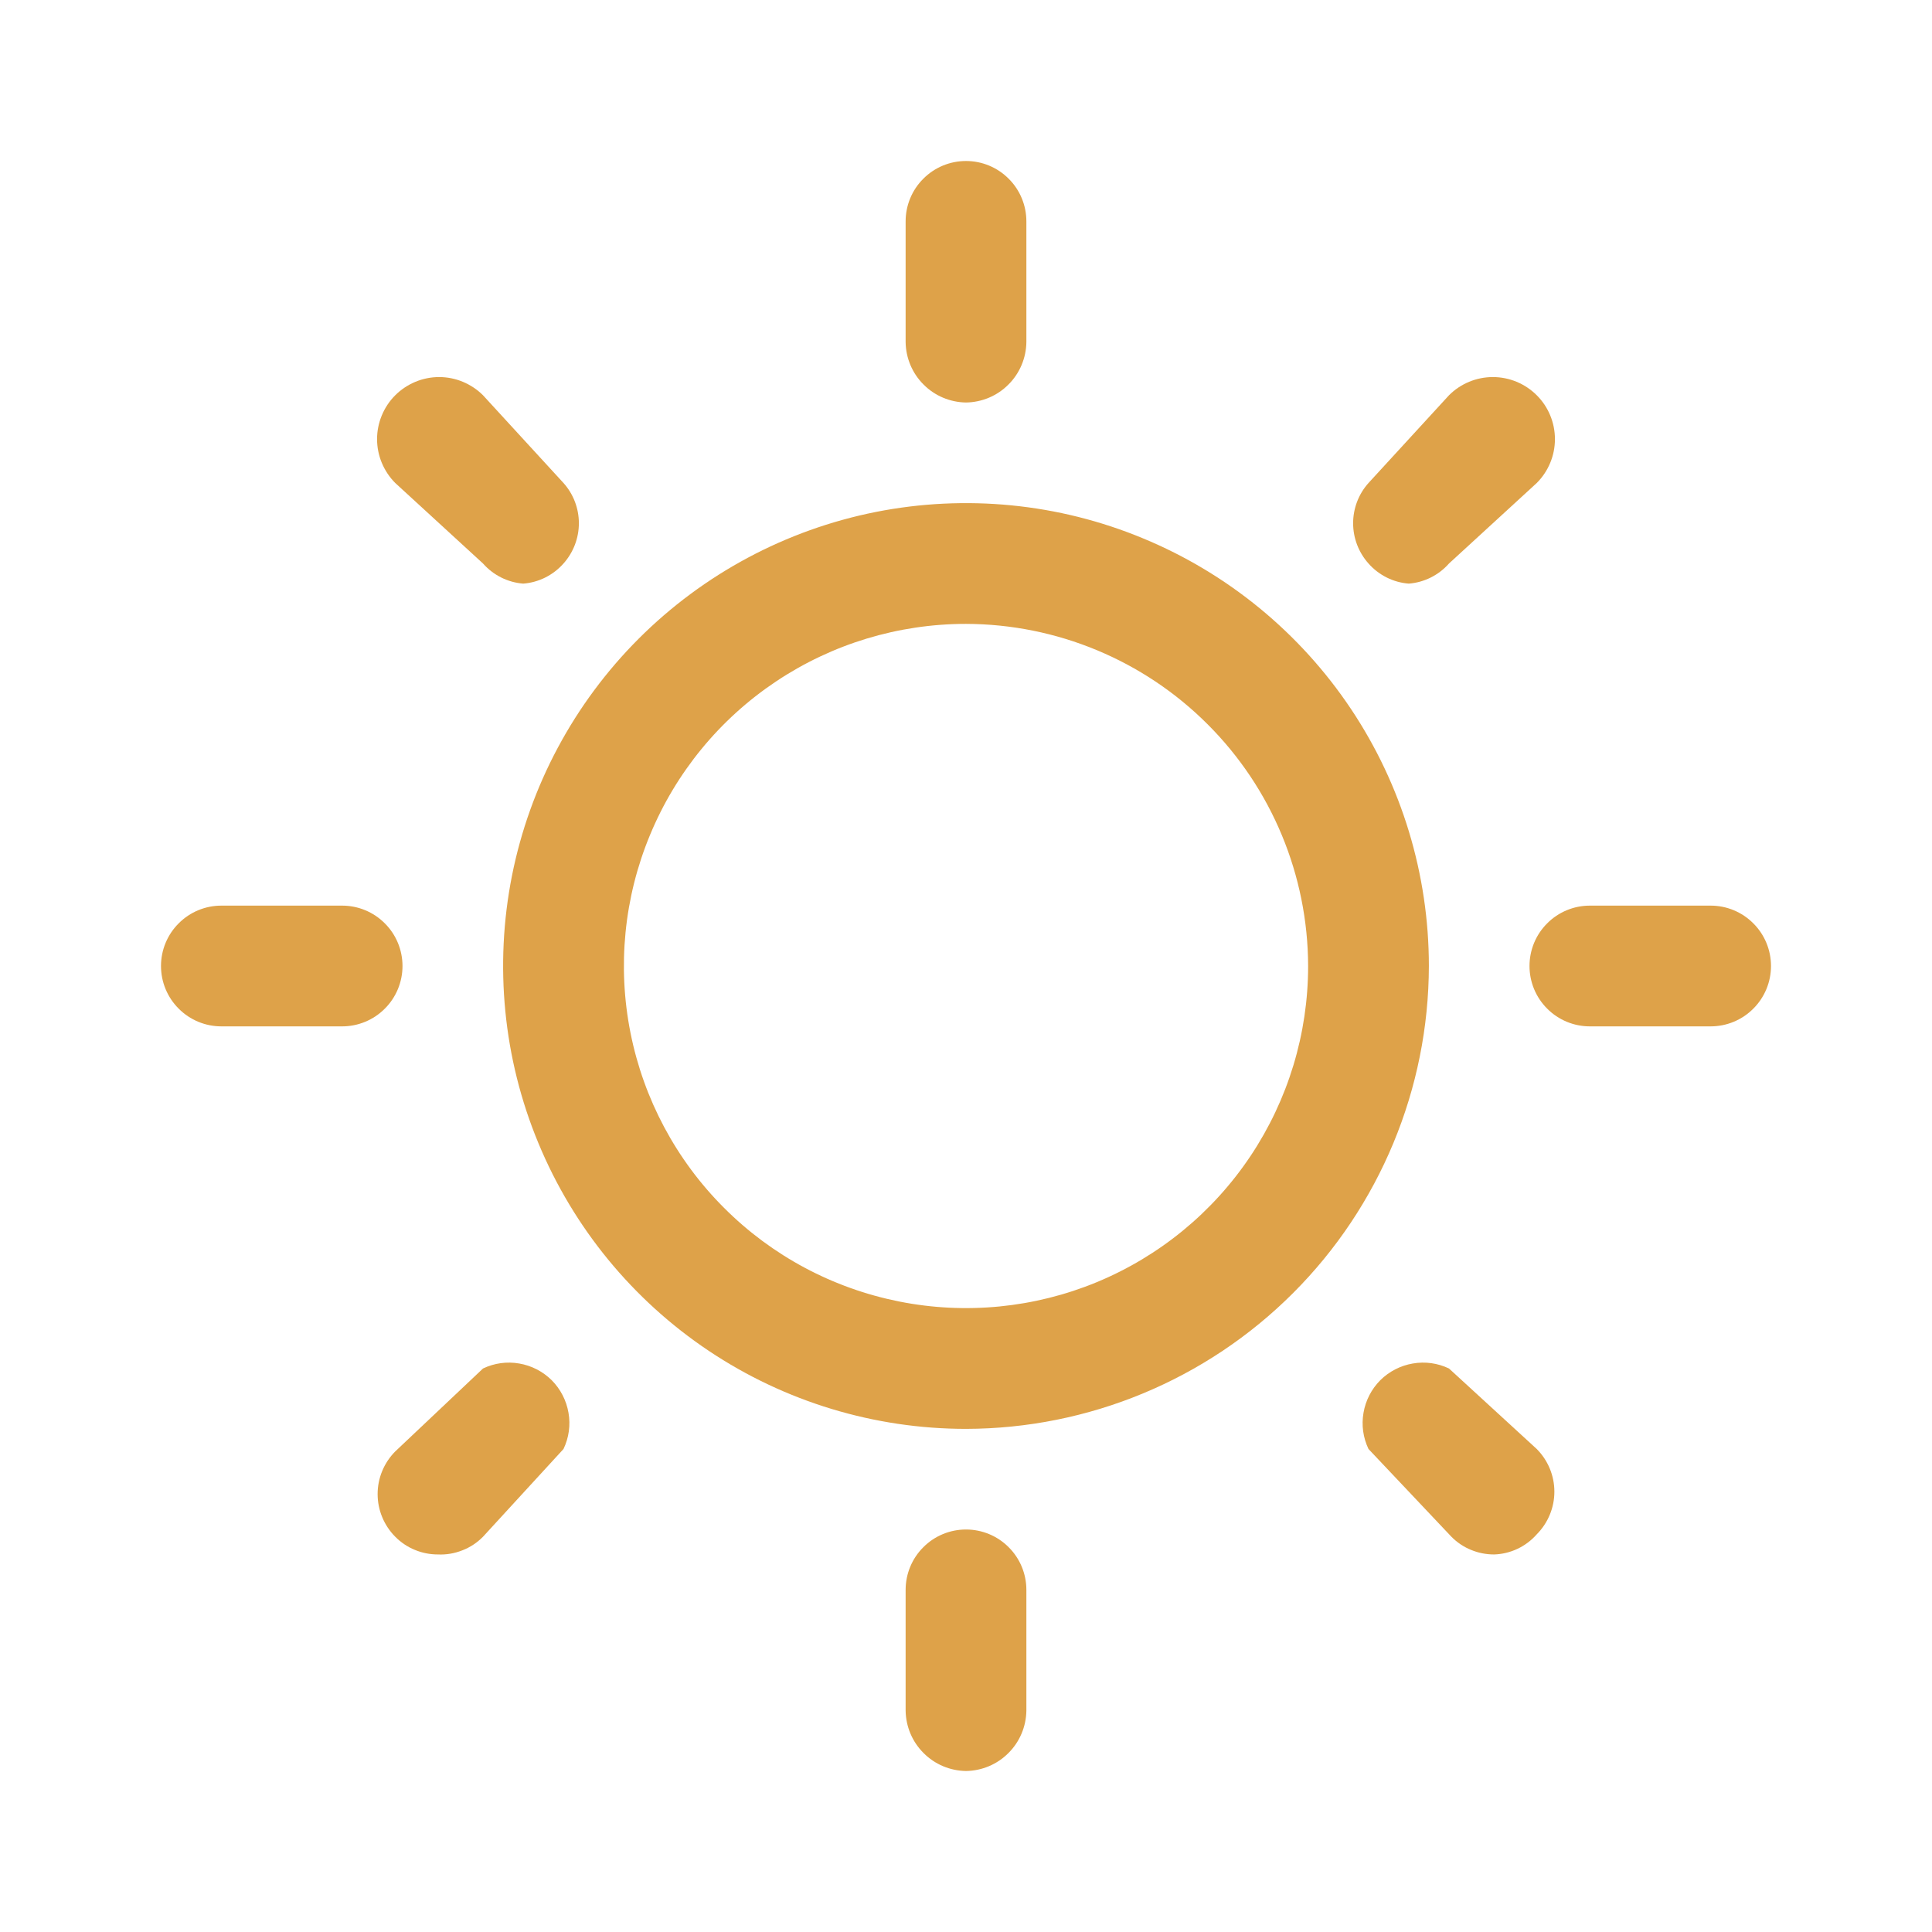 <svg width="20px" height="20px" className="sun" viewBox="0 0 24 24" xmlns="http://www.w3.org/2000/svg">
	<path d="M12 17.75C10.863 17.75 9.751 17.413 8.805 16.781C7.86 16.149 7.123 15.251 6.688 14.2C6.252 13.15 6.139 11.994 6.36 10.878C6.582 9.763 7.13 8.738 7.934 7.934C8.738 7.13 9.763 6.582 10.878 6.36C11.994 6.139 13.15 6.252 14.2 6.688C15.251 7.123 16.149 7.86 16.781 8.805C17.413 9.751 17.75 10.863 17.75 12C17.747 13.524 17.141 14.985 16.063 16.063C14.985 17.141 13.524 17.747 12 17.75ZM12 7.75C11.159 7.75 10.338 7.999 9.639 8.466C8.94 8.933 8.395 9.597 8.074 10.374C7.752 11.15 7.668 12.005 7.832 12.829C7.996 13.654 8.4 14.411 8.995 15.005C9.589 15.6 10.346 16.004 11.171 16.168C11.995 16.332 12.85 16.248 13.626 15.927C14.403 15.605 15.067 15.06 15.534 14.361C16.001 13.662 16.25 12.841 16.25 12C16.247 10.874 15.799 9.794 15.002 8.998C14.206 8.201 13.126 7.753 12 7.75Z" fill="#dea249" />
	<path d="M12 5C11.802 4.997 11.613 4.918 11.473 4.777C11.332 4.637 11.253 4.448 11.25 4.25V2.75C11.25 2.551 11.329 2.36 11.47 2.22C11.61 2.079 11.801 2 12 2C12.199 2 12.39 2.079 12.53 2.22C12.671 2.36 12.75 2.551 12.75 2.75V4.25C12.747 4.448 12.668 4.637 12.527 4.777C12.387 4.918 12.198 4.997 12 5Z" fill="#dea249" />
	<path d="M12 22C11.802 21.997 11.613 21.918 11.473 21.777C11.332 21.637 11.253 21.448 11.25 21.25V19.75C11.25 19.551 11.329 19.36 11.47 19.22C11.61 19.079 11.801 19 12 19C12.199 19 12.39 19.079 12.53 19.22C12.671 19.36 12.75 19.551 12.75 19.75V21.25C12.747 21.448 12.668 21.637 12.527 21.777C12.387 21.918 12.198 21.997 12 22Z" fill="#dea249" />
	<path d="M21.25 12.75H19.75C19.551 12.75 19.36 12.671 19.22 12.53C19.079 12.39 19 12.199 19 12C19 11.801 19.079 11.61 19.22 11.47C19.36 11.329 19.551 11.25 19.75 11.25H21.25C21.449 11.25 21.64 11.329 21.78 11.47C21.921 11.61 22 11.801 22 12C22 12.199 21.921 12.39 21.78 12.53C21.64 12.671 21.449 12.75 21.25 12.75Z" fill="#dea249" />
	<path d="M4.25 12.75H2.75C2.551 12.75 2.36 12.671 2.22 12.53C2.079 12.39 2 12.199 2 12C2 11.801 2.079 11.61 2.22 11.47C2.36 11.329 2.551 11.25 2.75 11.25H4.25C4.449 11.25 4.64 11.329 4.78 11.47C4.921 11.61 5 11.801 5 12C5 12.199 4.921 12.39 4.78 12.53C4.64 12.671 4.449 12.75 4.25 12.75Z" fill="#dea249" />
	<path d="M6.5 7.25C6.307 7.235 6.128 7.145 6 7L4.91 6C4.838 5.928 4.782 5.843 4.743 5.75C4.704 5.656 4.684 5.556 4.684 5.455C4.684 5.354 4.704 5.254 4.743 5.16C4.782 5.066 4.838 4.982 4.91 4.91C4.982 4.838 5.067 4.782 5.16 4.743C5.254 4.704 5.354 4.684 5.455 4.684C5.556 4.684 5.656 4.704 5.75 4.743C5.843 4.782 5.928 4.838 6 4.91L7 6C7.123 6.137 7.191 6.315 7.191 6.5C7.191 6.684 7.123 6.862 7 7C6.872 7.145 6.693 7.235 6.5 7.25Z" fill="#dea249" />
	<path d="M18.56 19.31C18.462 19.31 18.364 19.291 18.273 19.253C18.182 19.216 18.099 19.16 18.03 19.09L17 18C16.933 17.86 16.911 17.703 16.938 17.55C16.964 17.397 17.037 17.256 17.146 17.146C17.256 17.037 17.397 16.964 17.55 16.938C17.703 16.911 17.86 16.933 18 17L19.09 18C19.23 18.141 19.309 18.331 19.309 18.53C19.309 18.729 19.23 18.919 19.09 19.06C19.023 19.136 18.942 19.197 18.851 19.24C18.76 19.283 18.661 19.307 18.56 19.31Z" fill="#dea249" />
	<path d="M17.5 7.25C17.307 7.235 17.128 7.145 17 7C16.877 6.862 16.809 6.684 16.809 6.5C16.809 6.315 16.877 6.137 17 6L18 4.91C18.145 4.765 18.341 4.684 18.545 4.684C18.749 4.684 18.945 4.765 19.09 4.91C19.235 5.054 19.316 5.251 19.316 5.455C19.316 5.659 19.235 5.855 19.09 6L18 7C17.872 7.145 17.693 7.235 17.5 7.25Z" fill="#dea249" />
	<path d="M5.44 19.31C5.341 19.31 5.244 19.291 5.153 19.253C5.062 19.216 4.979 19.16 4.91 19.09C4.77 18.949 4.691 18.759 4.691 18.56C4.691 18.361 4.77 18.171 4.91 18.03L6 17C6.14 16.933 6.297 16.911 6.45 16.938C6.603 16.964 6.744 17.037 6.854 17.146C6.963 17.256 7.036 17.397 7.062 17.55C7.089 17.703 7.067 17.86 7 18L6 19.09C5.927 19.164 5.84 19.222 5.743 19.259C5.647 19.297 5.544 19.315 5.44 19.31Z" fill="#dea249" />
</svg>
